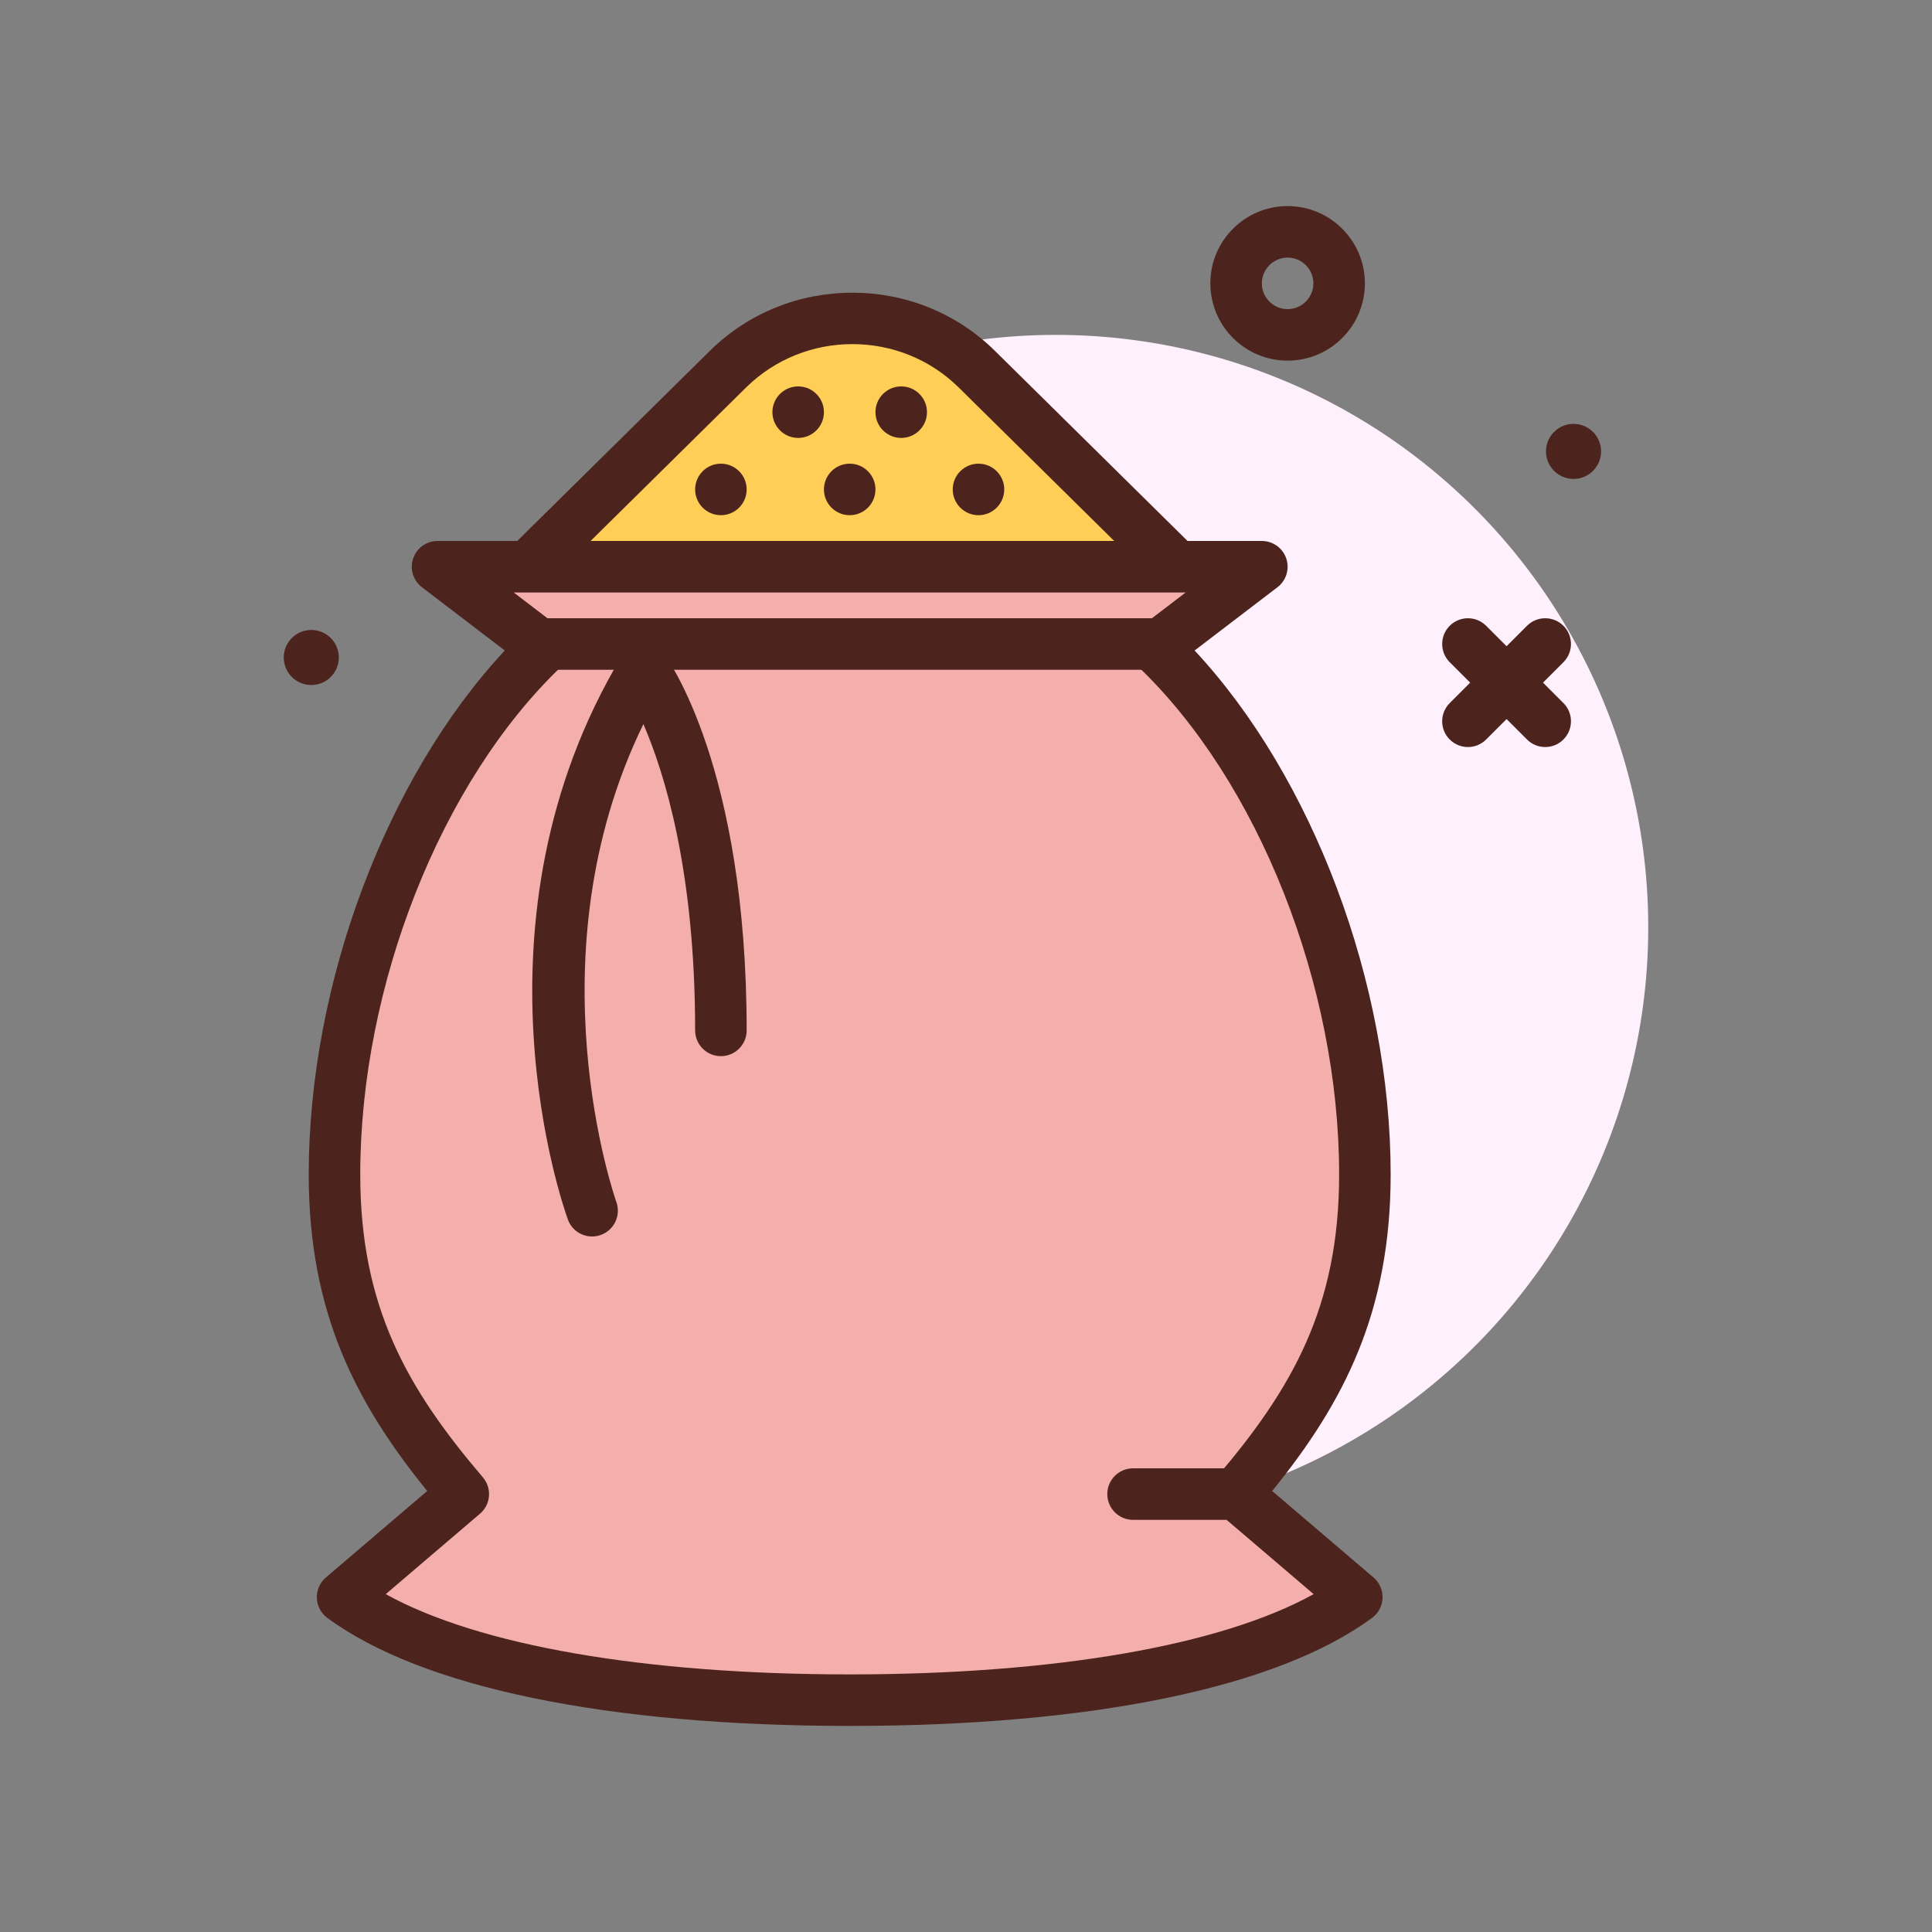 <svg id="bag-spices" enable-background="new 0 0 300 300" height="512" viewBox="0 0 300 300" width="512" xmlns="http://www.w3.org/2000/svg"><rect x="0" y="0" width="300" height="300" fill="#808080" stroke="none"/><g><path d="m199.94 56c-6.617 0-12-5.383-12-12s5.383-12 12-12 12 5.383 12 12-5.383 12-12 12zm0-16c-2.207 0-4 1.795-4 4s1.793 4 4 4 4-1.795 4-4-1.793-4-4-4z" fill="#4c241d"/><circle cx="48.337" cy="102.093" fill="#4c241d" r="4.276"/><circle cx="163.94" cy="144" fill="#fff0fd" r="92"/><g><path d="m183.94 89.166-32.259-31.84c-10.712-10.573-27.932-10.573-38.643 0l-32.259 31.84" fill="#ffce56"/><path d="m183.94 93.166c-1.016 0-2.031-.385-2.809-1.152l-32.258-31.84c-9.109-8.988-23.918-8.988-33.027 0l-32.258 31.84c-1.566 1.547-4.098 1.535-5.656-.037-1.551-1.572-1.535-4.105.039-5.658l32.258-31.84c12.195-12.043 32.059-12.043 44.262 0l32.258 31.84c1.574 1.553 1.59 4.086.039 5.658-.786.793-1.817 1.189-2.848 1.189z" fill="#4c241d"/></g><g fill="#4c241d"><circle cx="151.94" cy="76" r="4"/><circle cx="131.94" cy="76" r="4"/><circle cx="139.94" cy="64" r="4"/><circle cx="123.94" cy="64" r="4"/><circle cx="111.94" cy="76" r="4"/></g><g><path d="m84.42 100.585c-19.701 18.799-32.48 52.103-32.48 81.787 0 22.152 8.202 35.792 20 49.628l-18.744 16c12.632 9.321 38.69 16 78.744 16s66.112-6.679 78.744-16l-18.744-16c11.798-13.836 20-27.476 20-49.628 0-29.684-12.779-62.988-32.48-81.787l16.48-12.585h-128z" fill="#f4aeab"/><path d="m131.94 268c-37.645 0-66.453-5.959-81.121-16.781-.98-.725-1.578-1.857-1.621-3.076-.043-1.221.473-2.393 1.398-3.186l15.742-13.436c-11.145-13.736-18.398-27.799-18.398-49.15 0-29.674 12.098-61.689 30.441-81.363l-12.871-9.828c-1.359-1.041-1.91-2.836-1.359-4.461s2.074-2.719 3.789-2.719h128c1.715 0 3.238 1.094 3.789 2.719s0 3.42-1.359 4.461l-12.871 9.828c18.344 19.674 30.441 51.689 30.441 81.363 0 21.352-7.254 35.414-18.398 49.15l15.742 13.436c.926.793 1.441 1.965 1.398 3.186-.043 1.219-.641 2.352-1.621 3.076-14.668 10.822-43.477 16.781-81.121 16.781zm-72.043-20.463c14.379 7.963 40.129 12.463 72.043 12.463s57.664-4.5 72.043-12.463l-14.641-12.494c-1.68-1.434-1.879-3.957-.445-5.639 11.758-13.789 19.043-26.467 19.043-47.033 0-29.357-12.555-61.062-31.242-78.891-.848-.809-1.297-1.945-1.23-3.113.062-1.168.633-2.25 1.562-2.961l7.082-5.406h-104.344l7.082 5.406c.93.711 1.5 1.793 1.562 2.961.066 1.168-.383 2.305-1.23 3.113-18.688 17.828-31.242 49.533-31.242 78.891 0 20.566 7.285 33.244 19.043 47.033 1.434 1.682 1.234 4.205-.445 5.639z" fill="#4c241d"/></g><g><path d="m91.94 192c-1.637 0-3.168-1.008-3.758-2.633-.68-1.869-16.367-46.264 8.328-87.426.684-1.141 1.895-1.867 3.223-1.936 1.375-.084 2.609.529 3.406 1.594.523.697 12.801 17.537 12.801 58.4 0 2.209-1.789 4-4 4s-4-1.791-4-4c0-24.676-4.719-39.904-8.035-47.557-17.609 36.043-4.348 73.795-4.203 74.193.75 2.076-.324 4.369-2.398 5.121-.454.166-.915.244-1.364.244z" fill="#4c241d"/></g><path d="m83.94 96h96v8h-96z" fill="#4c241d"/><path d="m191.94 236h-16c-2.211 0-4-1.791-4-4s1.789-4 4-4h16c2.211 0 4 1.791 4 4s-1.789 4-4 4z" fill="#4c241d"/><path d="m239.94 116c-1.023 0-2.047-.391-2.828-1.172l-12-12c-1.562-1.562-1.562-4.094 0-5.656s4.094-1.562 5.656 0l12 12c1.562 1.562 1.562 4.094 0 5.656-.781.781-1.805 1.172-2.828 1.172z" fill="#4c241d"/><path d="m227.94 116c-1.023 0-2.047-.391-2.828-1.172-1.562-1.562-1.562-4.094 0-5.656l12-12c1.562-1.562 4.094-1.562 5.656 0s1.562 4.094 0 5.656l-12 12c-.781.781-1.805 1.172-2.828 1.172z" fill="#4c241d"/><circle cx="244.337" cy="70.093" fill="#4c241d" r="4.276"/></g></svg>